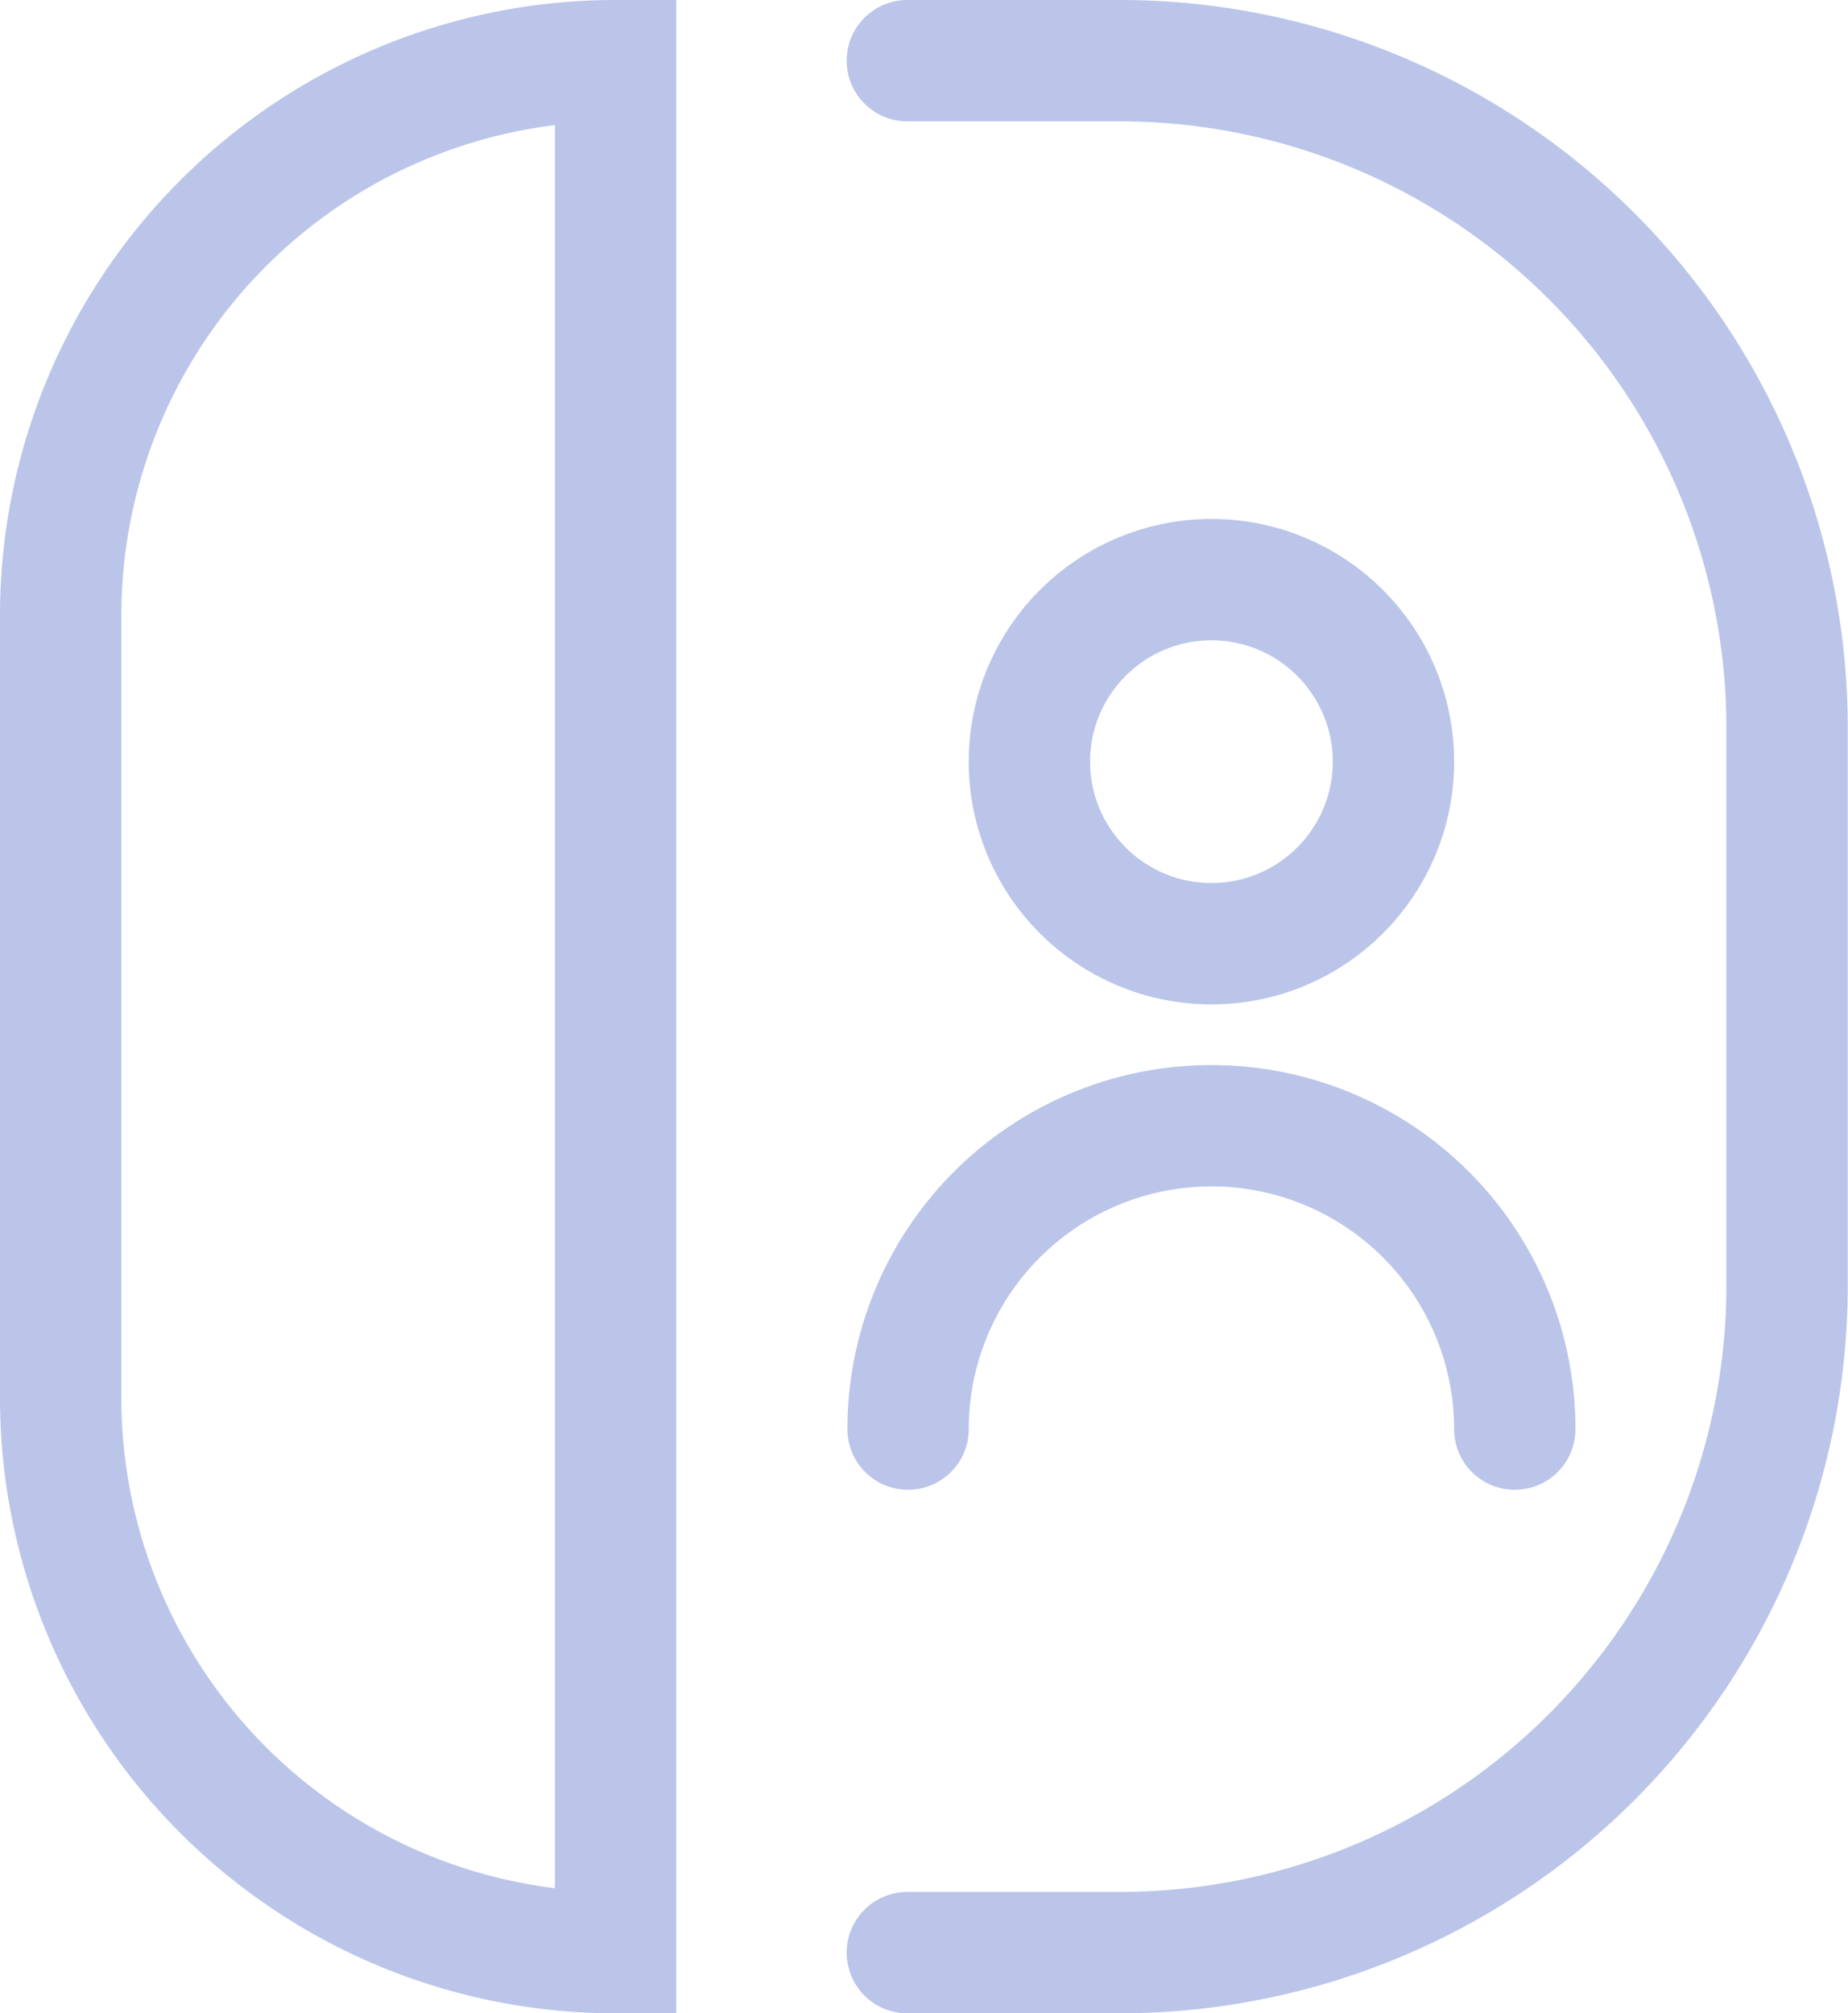 <svg xmlns="http://www.w3.org/2000/svg" width="30.459" height="33.181" viewBox="0 0 30.459 33.181">
  <g id="Empty-Contacts" transform="translate(-18.033 -16.447)">
    <path id="Path-6" d="M19.033,26.593V39.482a9.146,9.146,0,0,0,9.146,9.146h0V17.447A9.146,9.146,0,0,0,19.033,26.593Z" fill="none" stroke="#bac5e9" stroke-width="2" fill-rule="evenodd"/>
    <circle id="Oval" cx="3" cy="3" r="3" transform="translate(35 26)" fill="none" stroke="#bac5e9" stroke-width="2"/>
    <path id="Path" d="M43,40a5,5,0,0,0-10,0" fill="none" stroke="#bac5e9" stroke-linecap="round" stroke-width="2" fill-rule="evenodd"/>
    <path id="Path-5" d="M32.988,17.447h3.5a11,11,0,0,1,11,11v9.181a11,11,0,0,1-11,11h-3.5" fill="none" stroke="#bac5e9" stroke-linecap="round" stroke-linejoin="round" stroke-width="2" fill-rule="evenodd"/>
  </g>
</svg>
